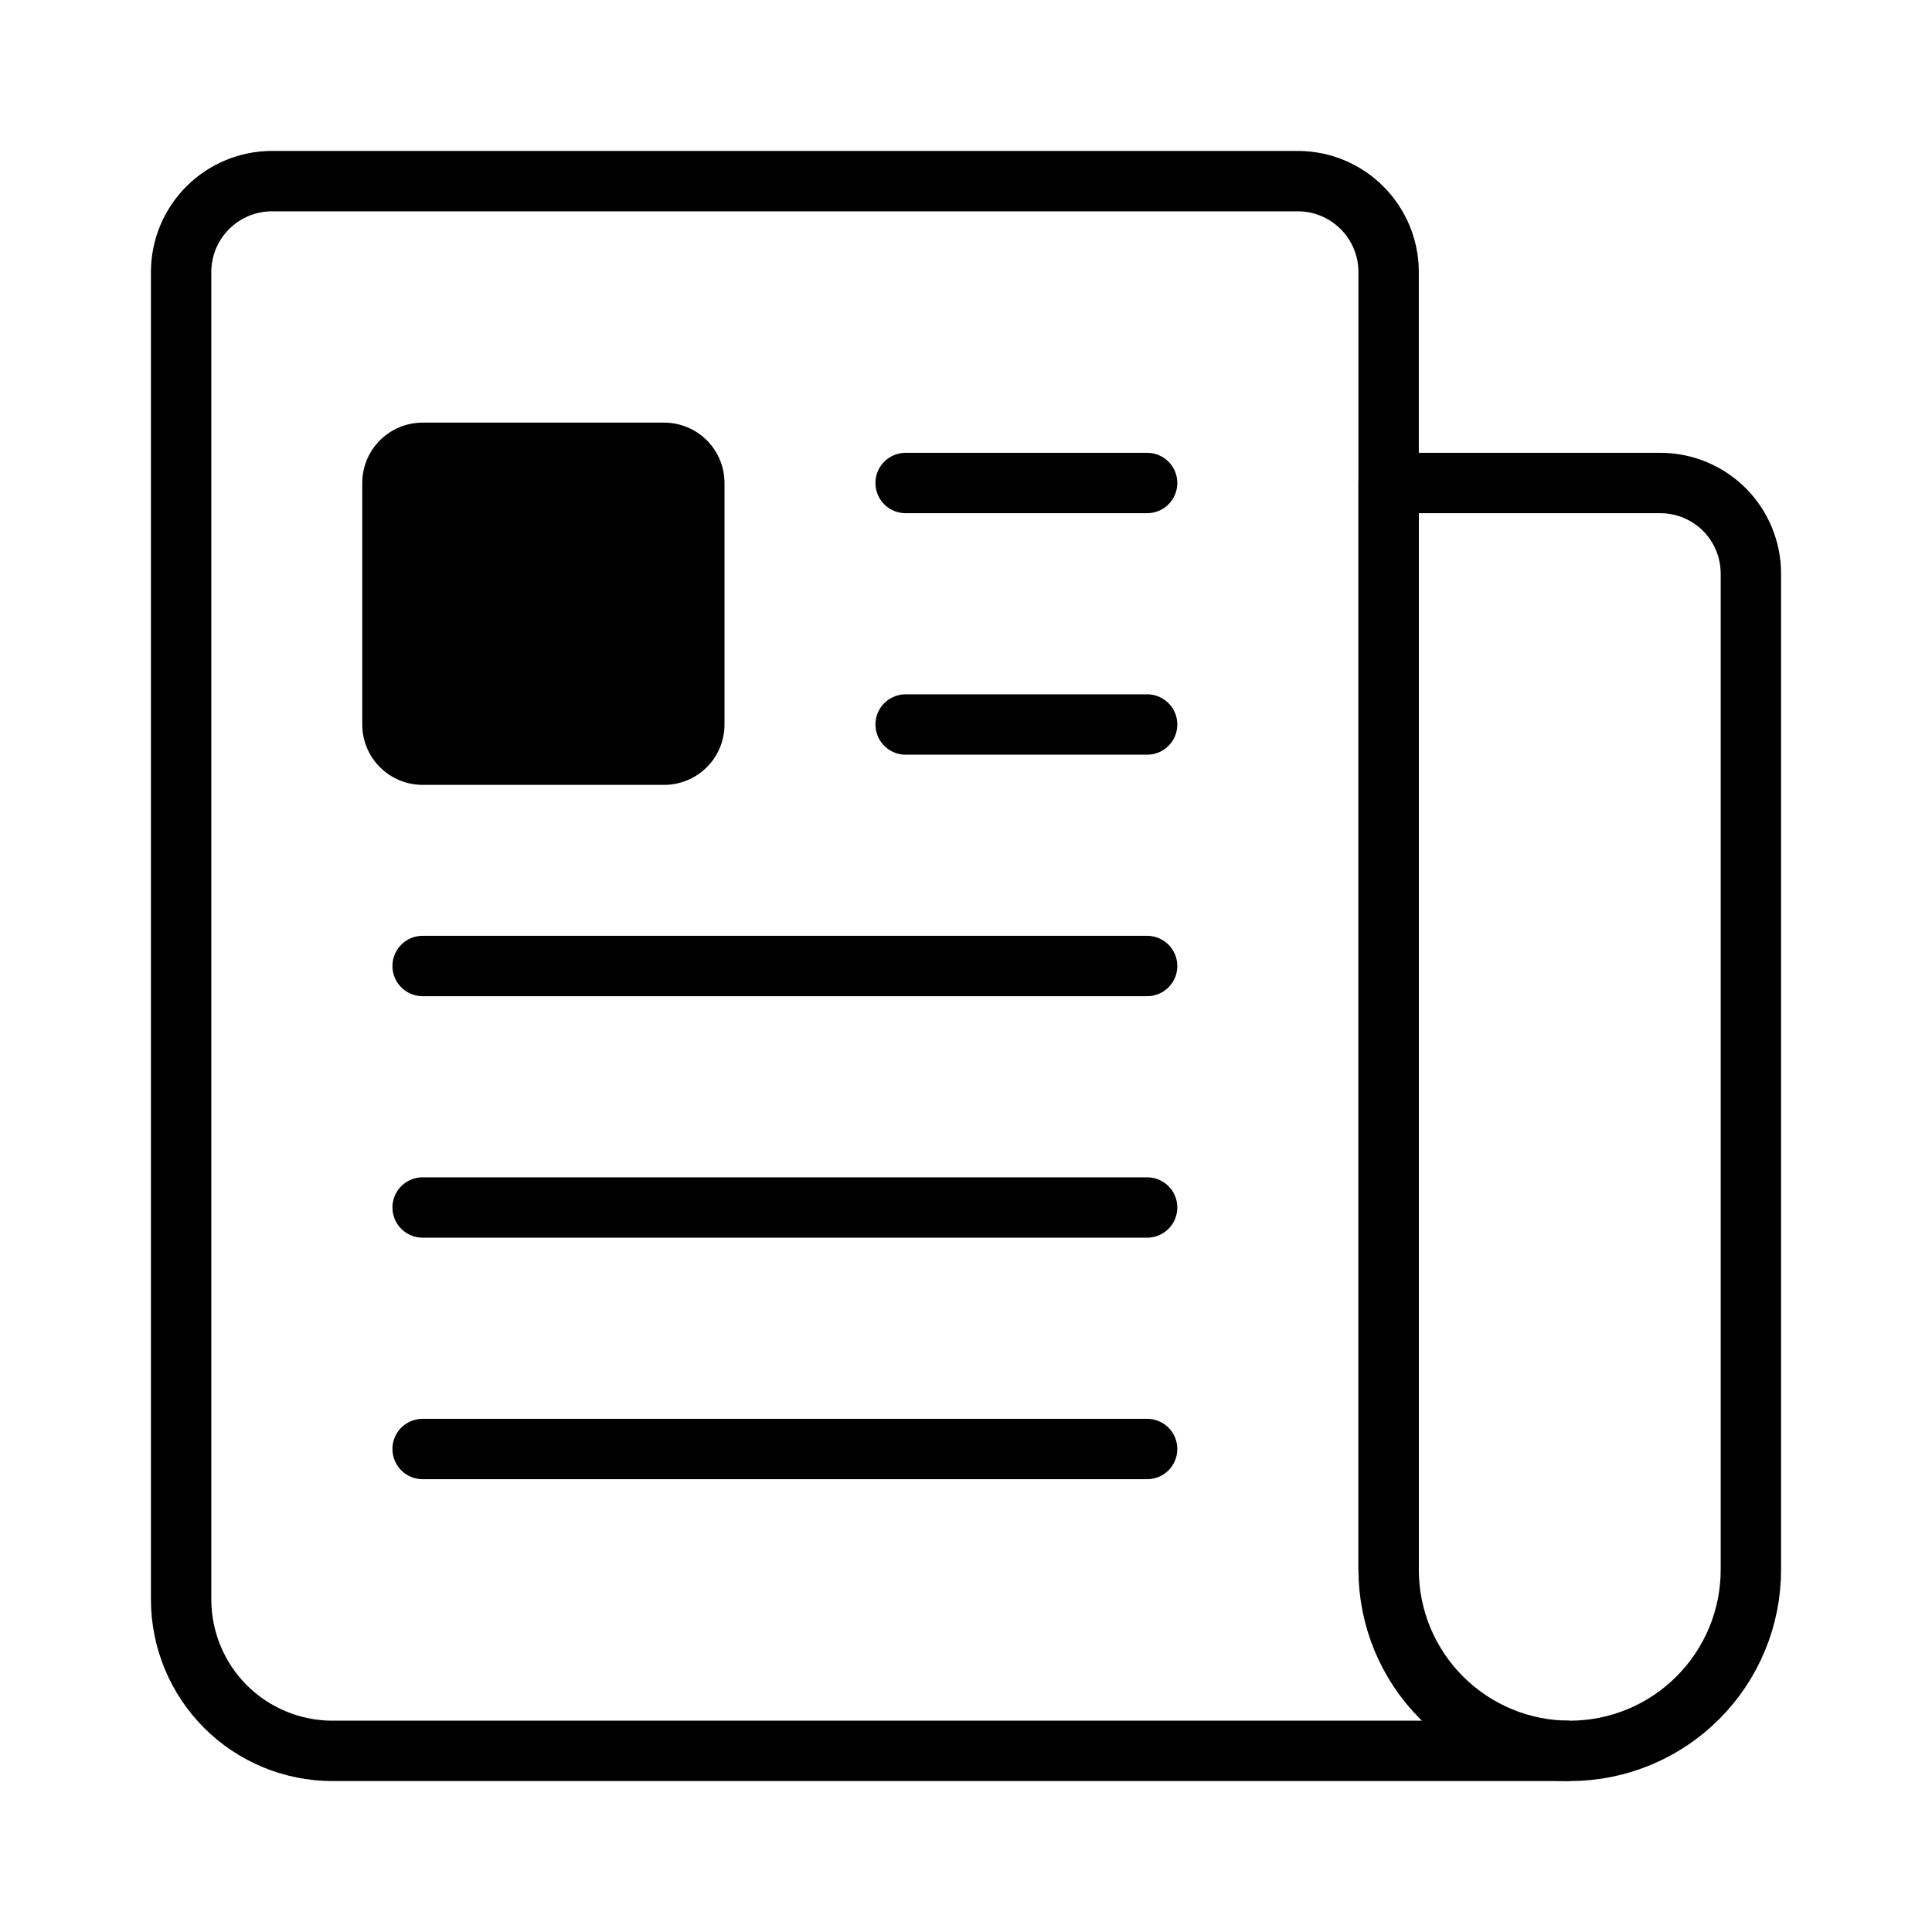 <svg width="24" height="24" viewBox="0 0 32 32" fill="none" xmlns="http://www.w3.org/2000/svg">
    <path
        d="M23 25.991V4.5C22.999 4.103 22.84 3.722 22.559 3.441C22.278 3.16 21.898 3.001 21.5 3H4.5C4.103 3.001 3.722 3.16 3.441 3.441C3.16 3.722 3.001 4.103 3 4.5V26.5C3.002 27.162 3.266 27.797 3.734 28.266C4.203 28.734 4.838 28.998 5.5 29H26"
        stroke="currentColor" stroke-linejoin="round" />
    <path
        d="M26 29C25.204 29 24.441 28.684 23.879 28.121C23.316 27.559 23 26.796 23 26V8H27.5C27.898 8 28.279 8.158 28.561 8.439C28.842 8.721 29 9.102 29 9.5V26C29 26.796 28.684 27.559 28.121 28.121C27.559 28.684 26.796 29 26 29Z"
        stroke="currentColor" stroke-linejoin="round" />
    <path d="M15 8H19" stroke="currentColor" stroke-linecap="round" stroke-linejoin="round" />
    <path d="M15 12H19" stroke="currentColor" stroke-linecap="round" stroke-linejoin="round" />
    <path d="M7 16H19" stroke="currentColor" stroke-linecap="round" stroke-linejoin="round" />
    <path d="M7 20H19" stroke="currentColor" stroke-linecap="round" stroke-linejoin="round" />
    <path d="M7 24H19" stroke="currentColor" stroke-linecap="round" stroke-linejoin="round" />
    <path
        d="M11 13H7C6.735 13 6.48 12.895 6.293 12.707C6.105 12.52 6 12.265 6 12V8C6 7.735 6.105 7.48 6.293 7.293C6.48 7.105 6.735 7 7 7H11C11.265 7 11.52 7.105 11.707 7.293C11.895 7.48 12 7.735 12 8V12C12 12.265 11.895 12.52 11.707 12.707C11.52 12.895 11.265 13 11 13Z"
        fill="currentColor" />
</svg>
